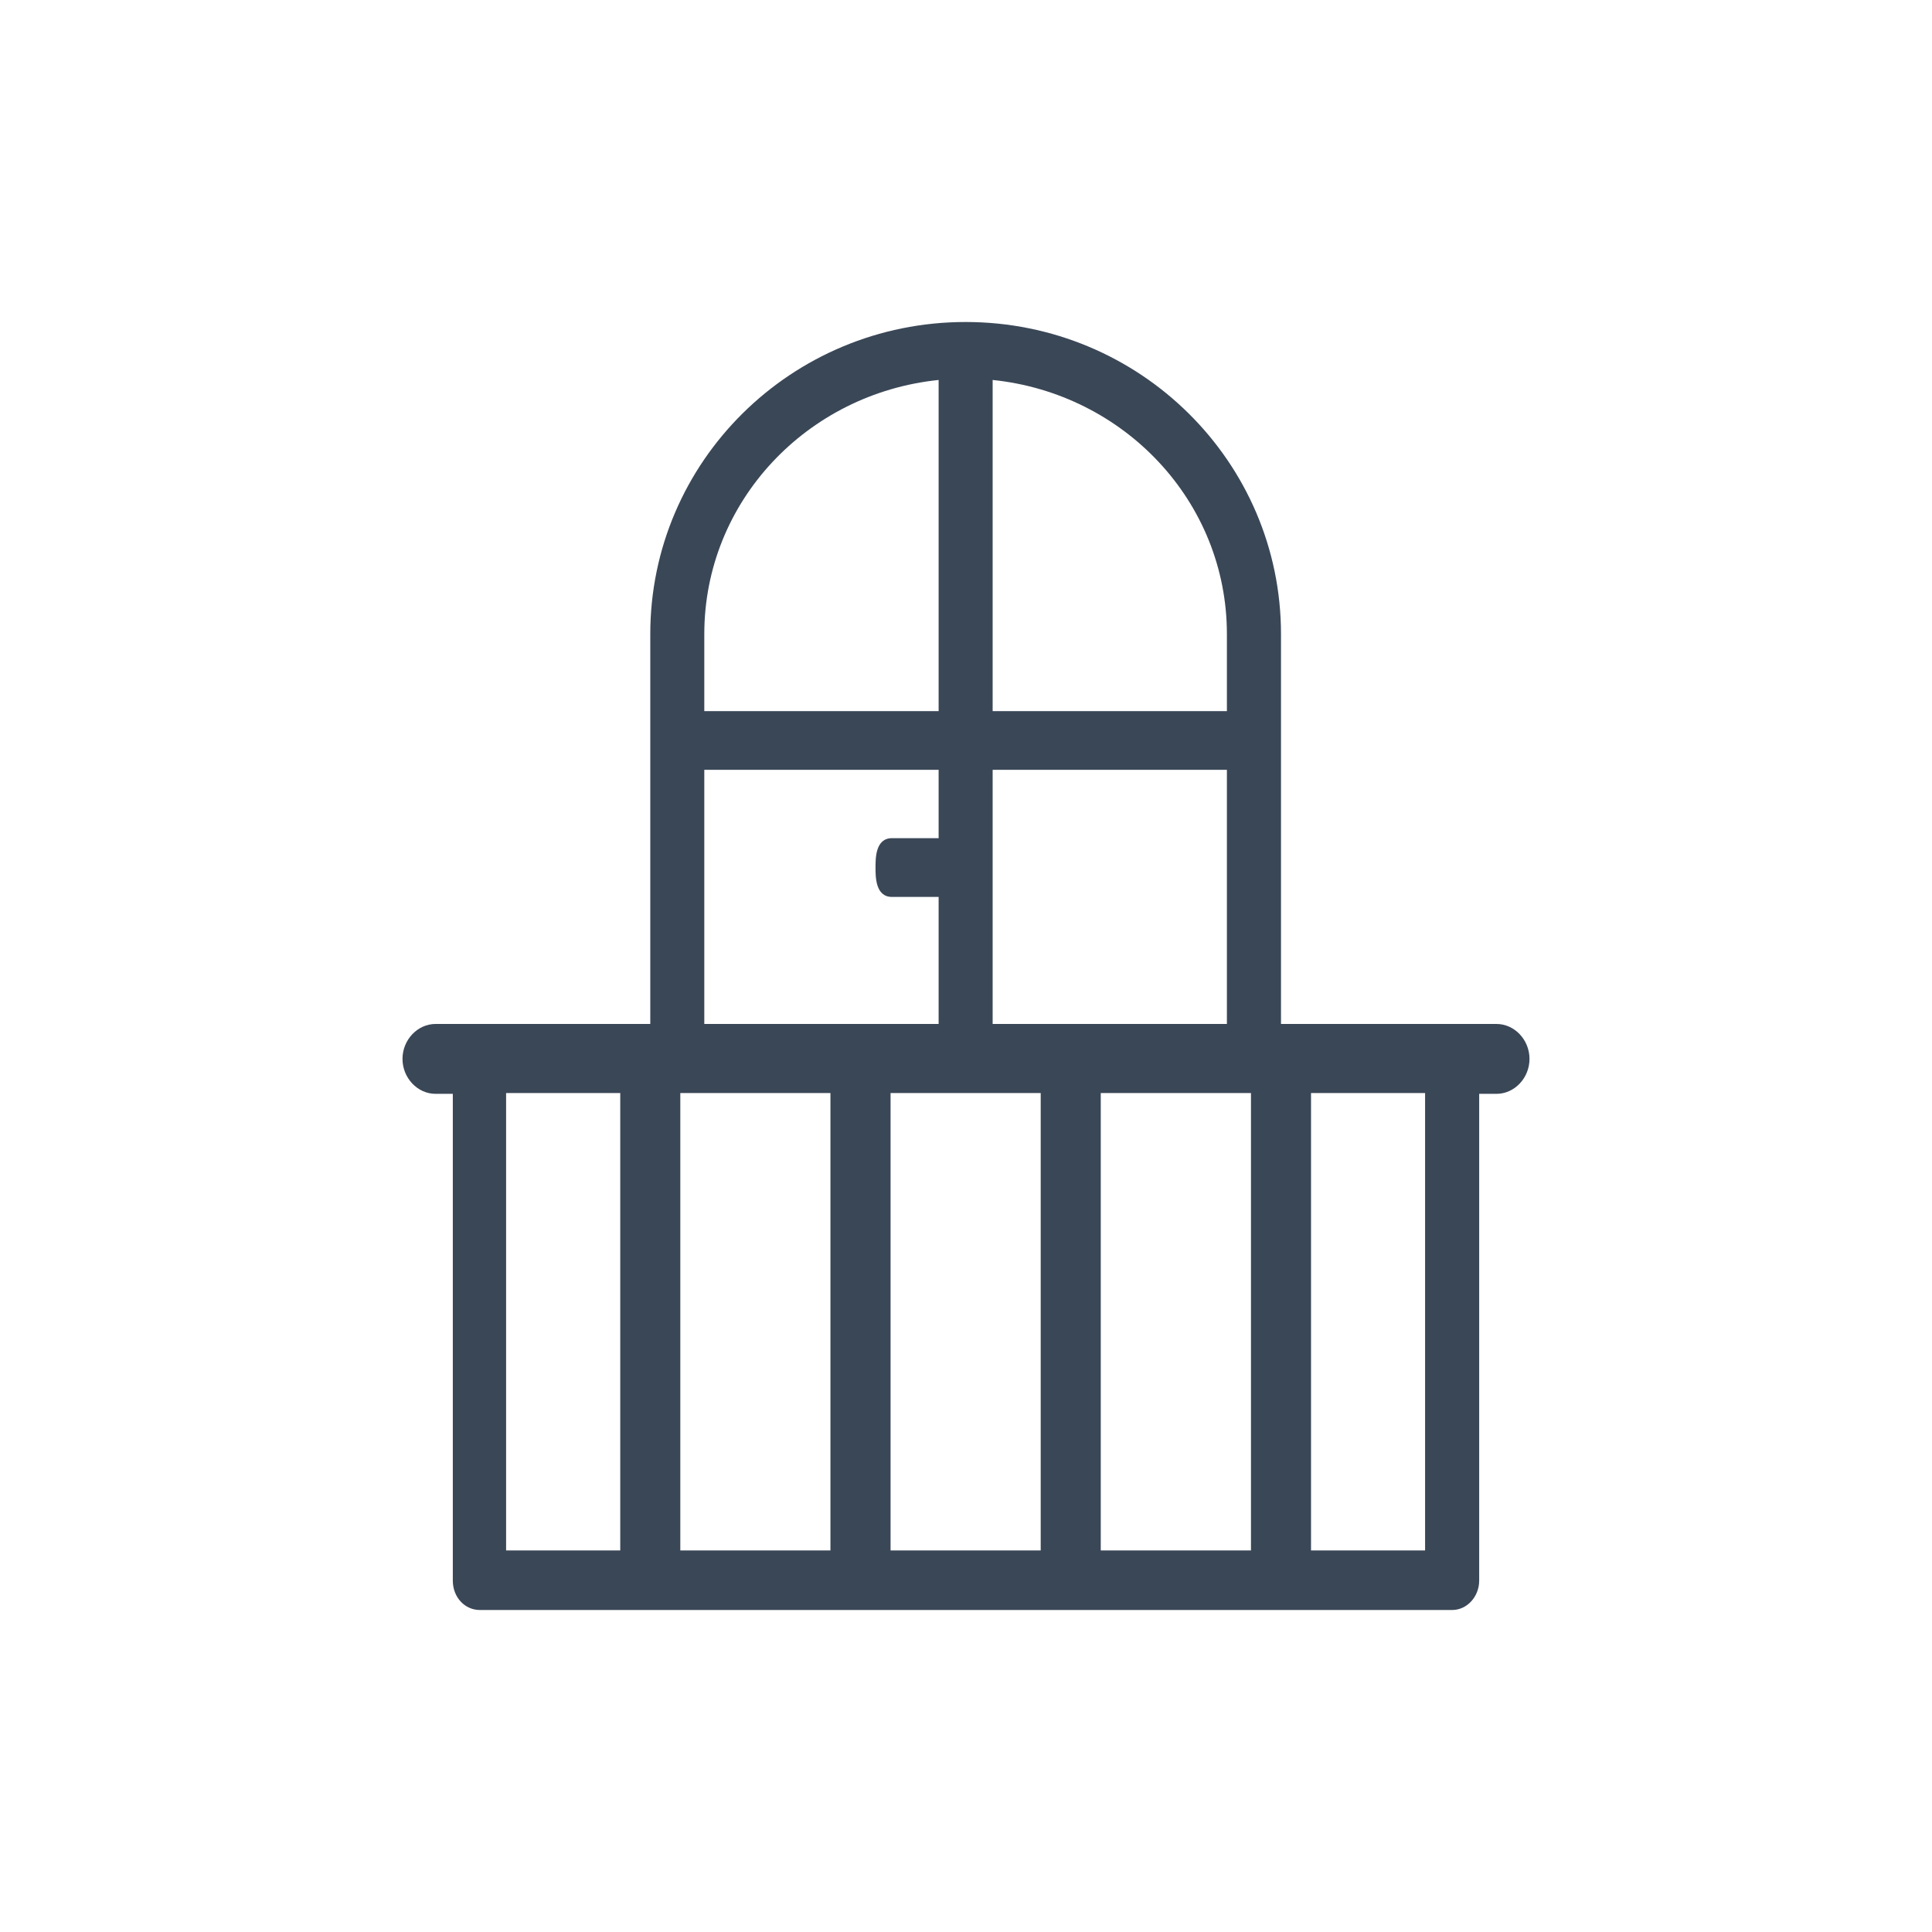 <svg width="24" height="24" viewBox="0 0 24 24" fill="none" xmlns="http://www.w3.org/2000/svg">
<path d="M15.913 12.72V7.877C15.913 5.736 14.159 4 11.995 4C9.831 4 8.078 5.736 8.078 7.877V12.72H5.41C5.187 12.72 5 12.917 5 13.154C5 13.391 5.187 13.588 5.41 13.588H5.625V19.635C5.625 19.842 5.774 20 5.961 20H18.039C18.226 20 18.375 19.832 18.375 19.635V13.588H18.59C18.814 13.588 19 13.391 19 13.154C19 12.917 18.814 12.72 18.59 12.72H15.913ZM8.451 13.578H10.316V19.26H8.451V13.578ZM11.063 13.578H12.928V19.26H11.063V13.578ZM13.674 13.578H15.54V19.26H13.674V13.578ZM12.331 12.72V9.563H15.241V12.72H12.331ZM15.241 8.834H12.331V4.72C13.963 4.888 15.241 6.229 15.241 7.877V8.834ZM11.66 4.72V8.834H8.749V7.877C8.749 6.229 10.027 4.888 11.66 4.72ZM11.66 9.563V10.412H11.081C10.876 10.412 10.876 10.658 10.876 10.777C10.876 10.895 10.876 11.142 11.081 11.142H11.66V12.72H8.749V9.563H11.66ZM7.705 13.578V19.26H6.287V13.578H7.705ZM16.286 19.26V13.578H17.703V19.26H16.286Z" fill="#3A4757"/>
</svg>